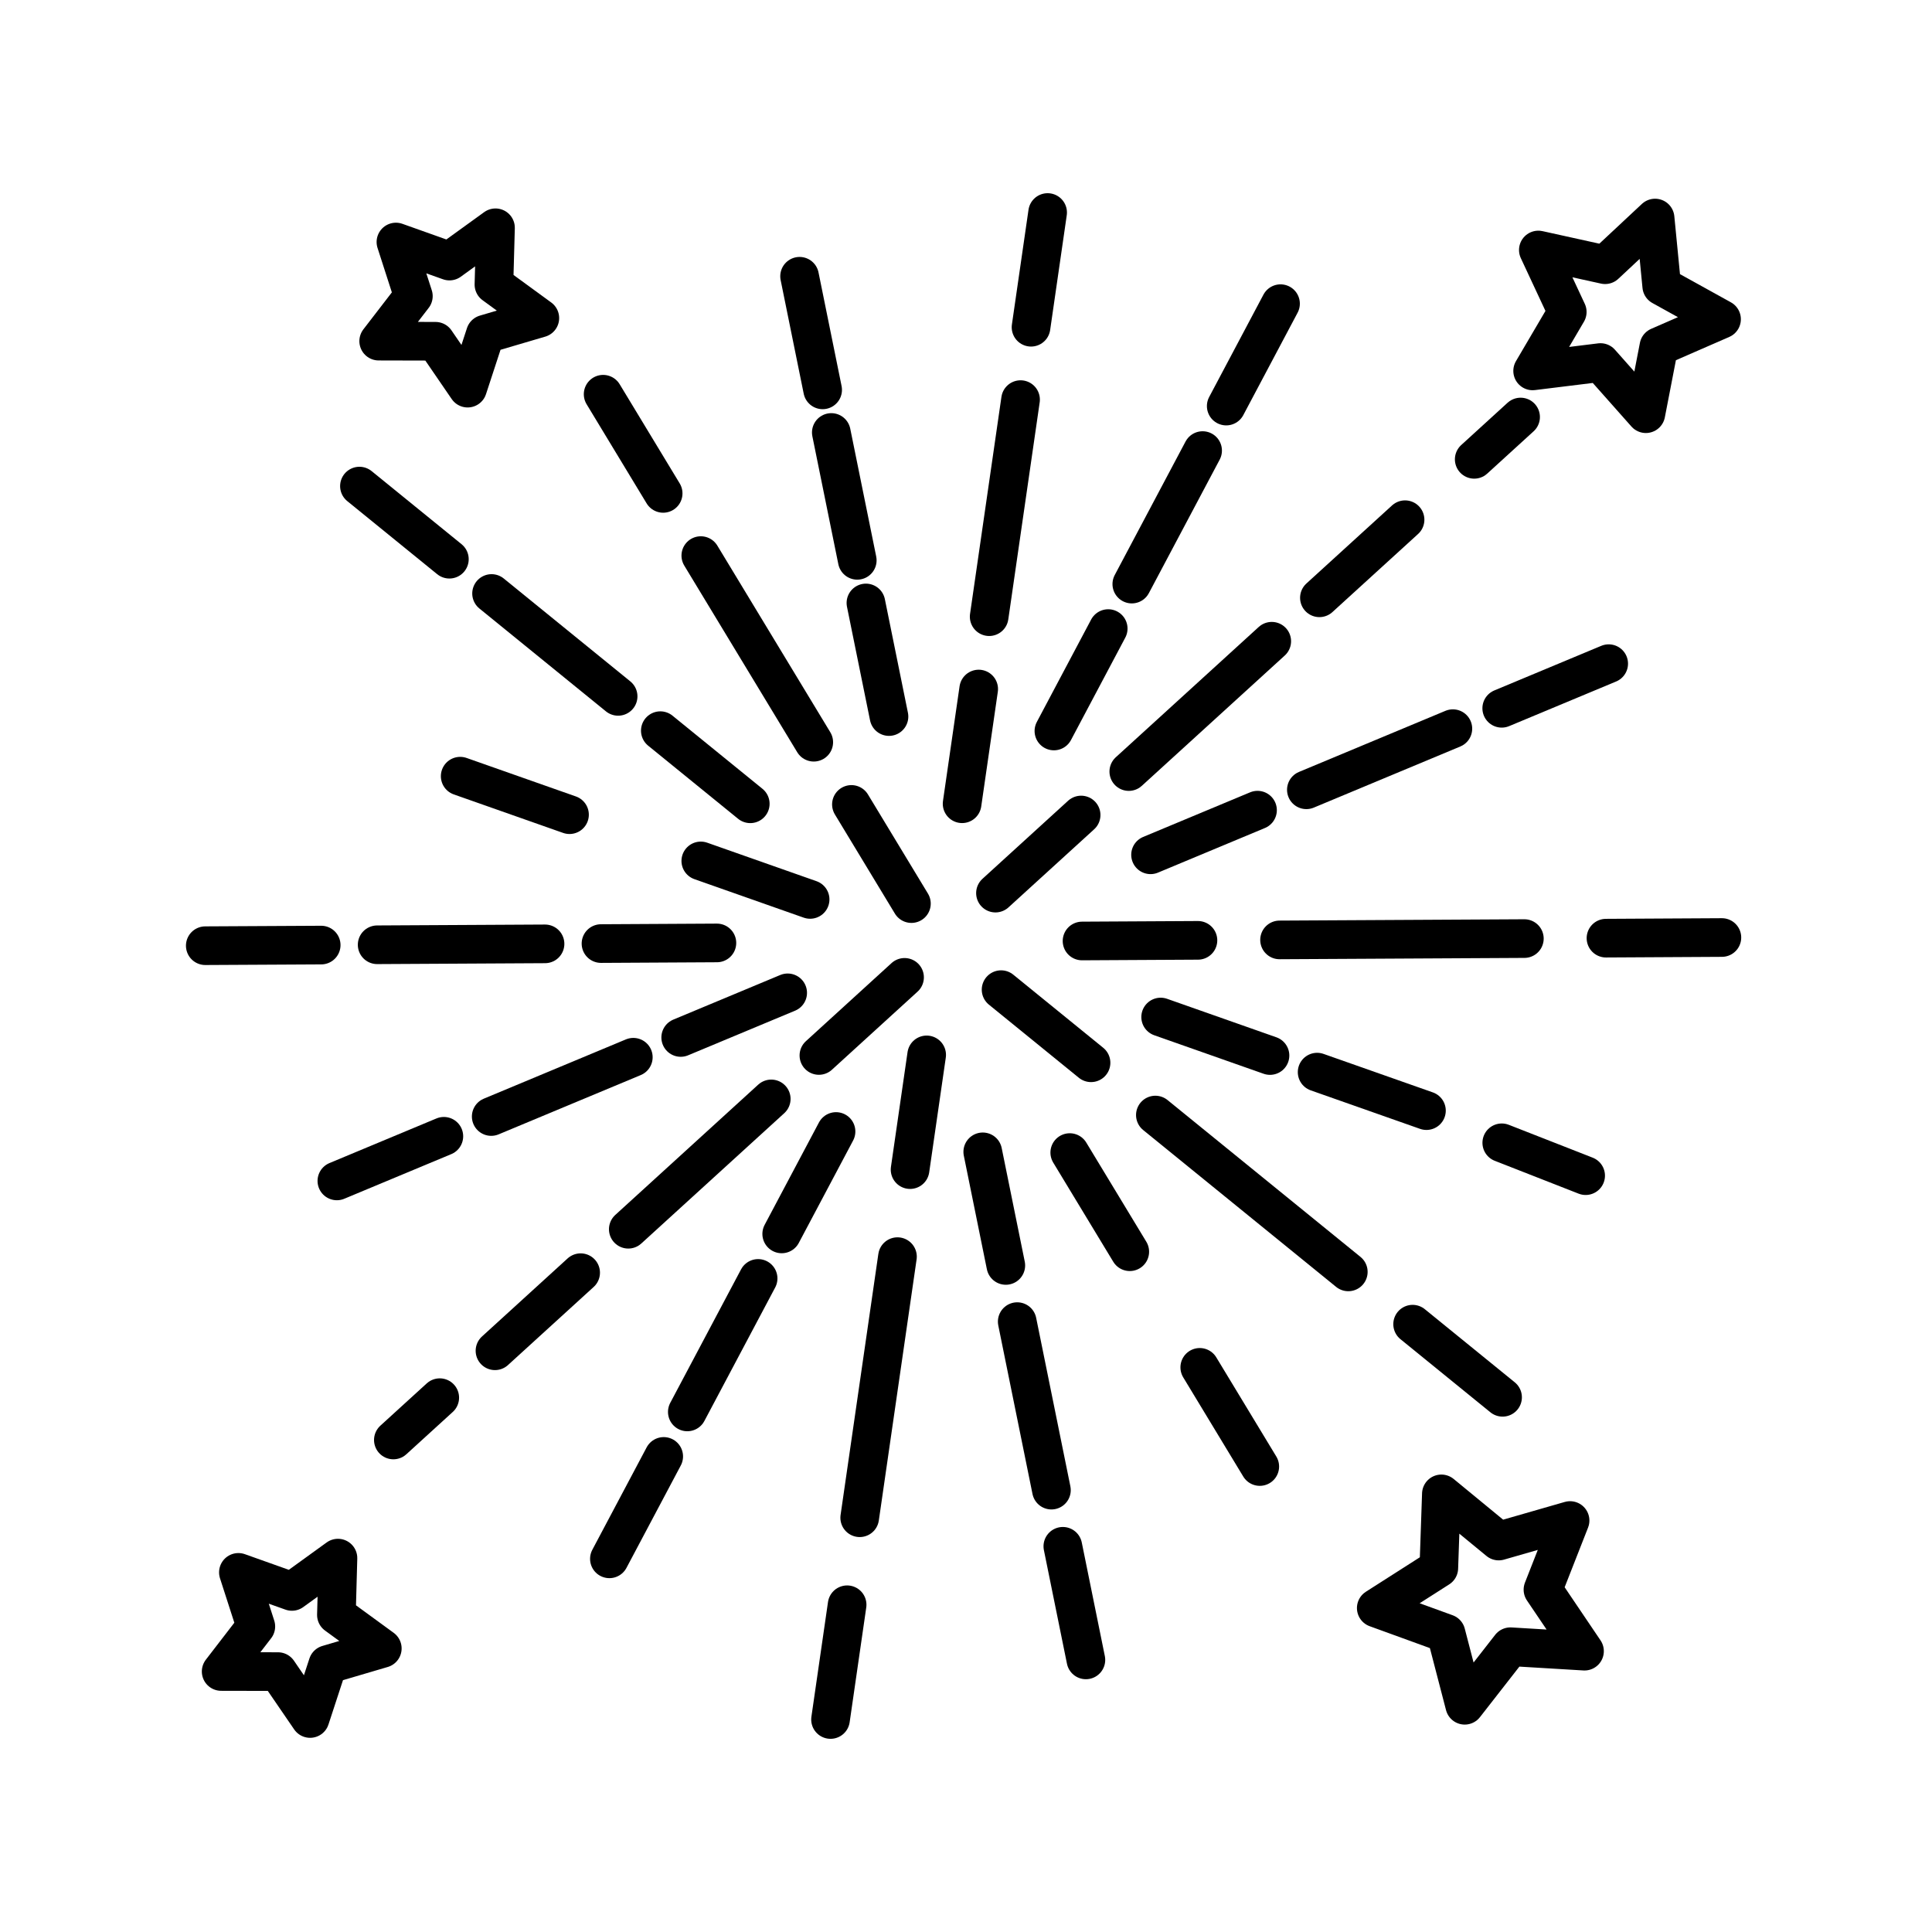 <?xml version="1.0" encoding="utf-8"?>
<!-- Generator: Adobe Illustrator 21.1.0, SVG Export Plug-In . SVG Version: 6.00 Build 0)  -->
<svg version="1.1" id="Layer_1" xmlns="http://www.w3.org/2000/svg" xmlns:xlink="http://www.w3.org/1999/xlink" x="0px" y="0px"
	 viewBox="0 0 100 100" style="enable-background:new 0 0 100 100;" xml:space="preserve">
<style type="text/css">
	.st0{fill:none;stroke:#000000;stroke-width:2;stroke-linecap:round;stroke-linejoin:round;stroke-miterlimit:10;}
	.st1{fill:none;stroke:#000000;stroke-width:2;stroke-miterlimit:10;}
	.st2{fill:none;stroke:#000000;stroke-width:2;stroke-linecap:round;stroke-miterlimit:10;}
	.st3{fill:none;stroke:#000000;stroke-width:2;stroke-linecap:round;stroke-linejoin:round;}
	.st4{fill:none;stroke:#000000;stroke-width:2;stroke-linecap:round;stroke-linejoin:round;stroke-dasharray:12.672,4.224;}
	.st5{fill:none;stroke:#000000;stroke-width:2;stroke-linecap:round;stroke-linejoin:round;stroke-dasharray:8.69,2.897;}
	.st6{fill:none;stroke:#000000;stroke-width:2;stroke-linecap:round;stroke-linejoin:round;stroke-dasharray:4.663;}
	.st7{fill:none;stroke:#000000;stroke-width:2;stroke-linecap:round;stroke-linejoin:round;stroke-dasharray:12.87,4.29;}
	.st8{fill:none;stroke:#000000;stroke-width:2;stroke-linecap:round;stroke-linejoin:round;stroke-dasharray:8.442,2.814;}
	.st9{fill:none;stroke:#000000;stroke-width:2;stroke-linecap:round;stroke-linejoin:round;stroke-dasharray:11.291,3.764;}
	.st10{fill:none;stroke:#000000;stroke-width:2;stroke-linecap:round;stroke-linejoin:round;stroke-dasharray:8.9,2.967;}
	.st11{fill:none;stroke:#000000;stroke-width:2;stroke-linecap:round;stroke-linejoin:round;stroke-dasharray:6.753,2.251;}
	.st12{fill:none;stroke:#000000;stroke-width:2;stroke-linecap:round;stroke-linejoin:round;stroke-dasharray:11.352,3.784;}
	.st13{fill:none;stroke:#000000;stroke-width:2;stroke-linecap:round;stroke-linejoin:round;stroke-dasharray:13.655,4.552;}
	.st14{fill:none;stroke:#000000;stroke-width:2;stroke-linecap:round;stroke-linejoin:round;stroke-dasharray:7.822,2.607;}
	.st15{fill:none;stroke:#000000;stroke-width:2;stroke-linecap:round;stroke-linejoin:round;stroke-dasharray:10.013,3.338;}
	.st16{fill:none;stroke:#000000;stroke-width:2;stroke-linecap:round;stroke-linejoin:round;stroke-dasharray:3.25;}
	.st17{fill:none;stroke:#000000;stroke-width:2;stroke-linecap:round;stroke-linejoin:round;stroke-dasharray:8.217,2.739;}
	.st18{fill:none;stroke:#000000;stroke-width:2;stroke-linecap:round;stroke-linejoin:round;stroke-dasharray:7.97,2.657;}
</style>
<g>
	<polygon class="st0" points="25.647,11.79 25.566,14.73 27.942,16.464 25.12,17.295 24.205,20.09 22.543,17.664 19.601,17.657 
		21.396,15.327 20.493,12.527 23.264,13.513 	"/>
	<polygon class="st0" points="17.493,80.648 17.412,83.589 19.788,85.323 16.966,86.154 16.051,88.949 14.389,86.522 11.447,86.516 
		13.242,84.185 12.339,81.386 15.11,82.372 	"/>
	<polygon class="st0" points="74.605,77.323 77.574,79.764 81.267,78.702 79.863,82.28 82.014,85.464 78.178,85.234 75.814,88.264 
		74.847,84.545 71.235,83.232 74.473,81.164 	"/>
	<polygon class="st0" points="85.667,11.286 86.011,14.809 89.107,16.523 85.863,17.938 85.19,21.413 82.841,18.765 79.329,19.198 
		81.121,16.147 79.624,12.94 83.08,13.702 	"/>
	<g>
		<g>
			<g>
				<line class="st3" x1="89.125" y1="48.526" x2="83.125" y2="48.559"/>
				<line class="st4" x1="78.901" y1="48.581" x2="64.118" y2="48.661"/>
				<line class="st3" x1="62.006" y1="48.672" x2="56.006" y2="48.705"/>
			</g>
		</g>
	</g>
	<g>
		<g>
			<g>
				<line class="st3" x1="37.107" y1="48.806" x2="31.107" y2="48.839"/>
				<line class="st5" x1="28.211" y1="48.854" x2="18.073" y2="48.909"/>
				<line class="st3" x1="16.625" y1="48.917" x2="10.625" y2="48.949"/>
			</g>
		</g>
	</g>
	<g>
		<g>
			<g>
				<line class="st3" x1="73.833" y1="57.486" x2="68.174" y2="55.493"/>
				<line class="st3" x1="65.735" y1="54.634" x2="60.075" y2="52.641"/>
			</g>
		</g>
	</g>
	<g>
		<g>
			<line class="st6" x1="82.073" y1="60.852" x2="77.731" y2="59.151"/>
		</g>
	</g>
	<g>
		<g>
			<g>
				<line class="st3" x1="41.932" y1="46.554" x2="36.273" y2="44.561"/>
				<line class="st3" x1="29.478" y1="42.168" x2="23.819" y2="40.175"/>
			</g>
		</g>
	</g>
	<g>
		<g>
			<g>
				<line class="st3" x1="77.773" y1="72.324" x2="73.117" y2="68.539"/>
				<line class="st7" x1="69.788" y1="65.833" x2="58.137" y2="56.362"/>
				<line class="st3" x1="56.472" y1="55.009" x2="51.816" y2="51.224"/>
			</g>
		</g>
	</g>
	<g>
		<g>
			<g>
				<line class="st3" x1="38.834" y1="41.604" x2="34.178" y2="37.819"/>
				<line class="st8" x1="31.994" y1="36.044" x2="24.352" y2="29.832"/>
				<line class="st3" x1="23.26" y1="28.944" x2="18.604" y2="25.16"/>
			</g>
		</g>
	</g>
	<g>
		<g>
			<g>
				<line class="st3" x1="65.206" y1="75.907" x2="62.099" y2="70.774"/>
				<line class="st3" x1="58.477" y1="64.789" x2="55.37" y2="59.657"/>
			</g>
		</g>
	</g>
	<g>
		<g>
			<g>
				<line class="st3" x1="47.175" y1="46.77" x2="44.069" y2="41.637"/>
				<line class="st9" x1="42.12" y1="38.417" x2="35.299" y2="27.148"/>
				<line class="st3" x1="34.325" y1="25.538" x2="31.218" y2="20.405"/>
			</g>
		</g>
	</g>
	<g>
		<g>
			<g>
				<line class="st3" x1="56.206" y1="85.916" x2="55.012" y2="80.036"/>
				<line class="st10" x1="54.422" y1="77.129" x2="52.356" y2="66.953"/>
				<line class="st3" x1="52.061" y1="65.499" x2="50.867" y2="59.619"/>
			</g>
		</g>
	</g>
	<g>
		<g>
			<g>
				<line class="st3" x1="46.014" y1="37.089" x2="44.82" y2="31.209"/>
				<line class="st11" x1="44.372" y1="29.003" x2="42.804" y2="21.282"/>
				<line class="st3" x1="42.58" y1="20.179" x2="41.386" y2="14.299"/>
			</g>
		</g>
	</g>
	<g>
		<g>
			<g>
				<line class="st3" x1="49.798" y1="41.602" x2="50.657" y2="35.664"/>
				<line class="st12" x1="51.199" y1="31.919" x2="53.095" y2="18.811"/>
				<line class="st3" x1="53.366" y1="16.938" x2="54.225" y2="11"/>
			</g>
		</g>
	</g>
	<g>
		<g>
			<g>
				<line class="st3" x1="42.988" y1="89.001" x2="43.847" y2="83.062"/>
				<line class="st13" x1="44.498" y1="78.558" x2="46.779" y2="62.791"/>
				<line class="st3" x1="47.105" y1="60.539" x2="47.964" y2="54.601"/>
			</g>
		</g>
	</g>
	<g>
		<g>
			<g>
				<line class="st3" x1="54.55" y1="37.836" x2="57.361" y2="32.535"/>
				<line class="st14" x1="58.582" y1="30.232" x2="62.858" y2="22.17"/>
				<line class="st3" x1="63.469" y1="21.018" x2="66.28" y2="15.718"/>
			</g>
		</g>
	</g>
	<g>
		<g>
			<g>
				<line class="st3" x1="31.542" y1="80.685" x2="34.354" y2="75.384"/>
				<line class="st14" x1="35.575" y1="73.081" x2="39.851" y2="65.019"/>
				<line class="st3" x1="40.461" y1="63.867" x2="43.273" y2="58.566"/>
			</g>
		</g>
	</g>
	<g>
		<g>
			<g>
				<line class="st3" x1="51.525" y1="46.227" x2="55.959" y2="42.185"/>
				<line class="st15" x1="58.426" y1="39.936" x2="67.059" y2="32.066"/>
				<line class="st3" x1="68.292" y1="30.942" x2="72.726" y2="26.9"/>
			</g>
		</g>
	</g>
	<g>
		<g>
			<g>
				<line class="st3" x1="25.62" y1="69.916" x2="30.054" y2="65.874"/>
				<line class="st15" x1="32.52" y1="63.625" x2="41.153" y2="55.755"/>
				<line class="st3" x1="42.386" y1="54.631" x2="46.82" y2="50.588"/>
			</g>
		</g>
	</g>
	<g>
		<g>
			<line class="st16" x1="20.36" y1="74.533" x2="22.762" y2="72.343"/>
		</g>
	</g>
	<g>
		<g>
			<line class="st16" x1="76.305" y1="23.775" x2="78.706" y2="21.585"/>
		</g>
	</g>
	<g>
		<g>
			<g>
				<line class="st3" x1="59.552" y1="44.244" x2="65.089" y2="41.934"/>
				<line class="st17" x1="67.617" y1="40.879" x2="76.465" y2="37.188"/>
				<line class="st3" x1="77.729" y1="36.661" x2="83.266" y2="34.351"/>
			</g>
		</g>
	</g>
	<g>
		<g>
			<g>
				<line class="st3" x1="17.436" y1="61.124" x2="22.974" y2="58.814"/>
				<line class="st18" x1="25.425" y1="57.791" x2="34.007" y2="54.211"/>
				<line class="st3" x1="35.233" y1="53.699" x2="40.77" y2="51.389"/>
			</g>
		</g>
	</g>
</g>
</svg>
